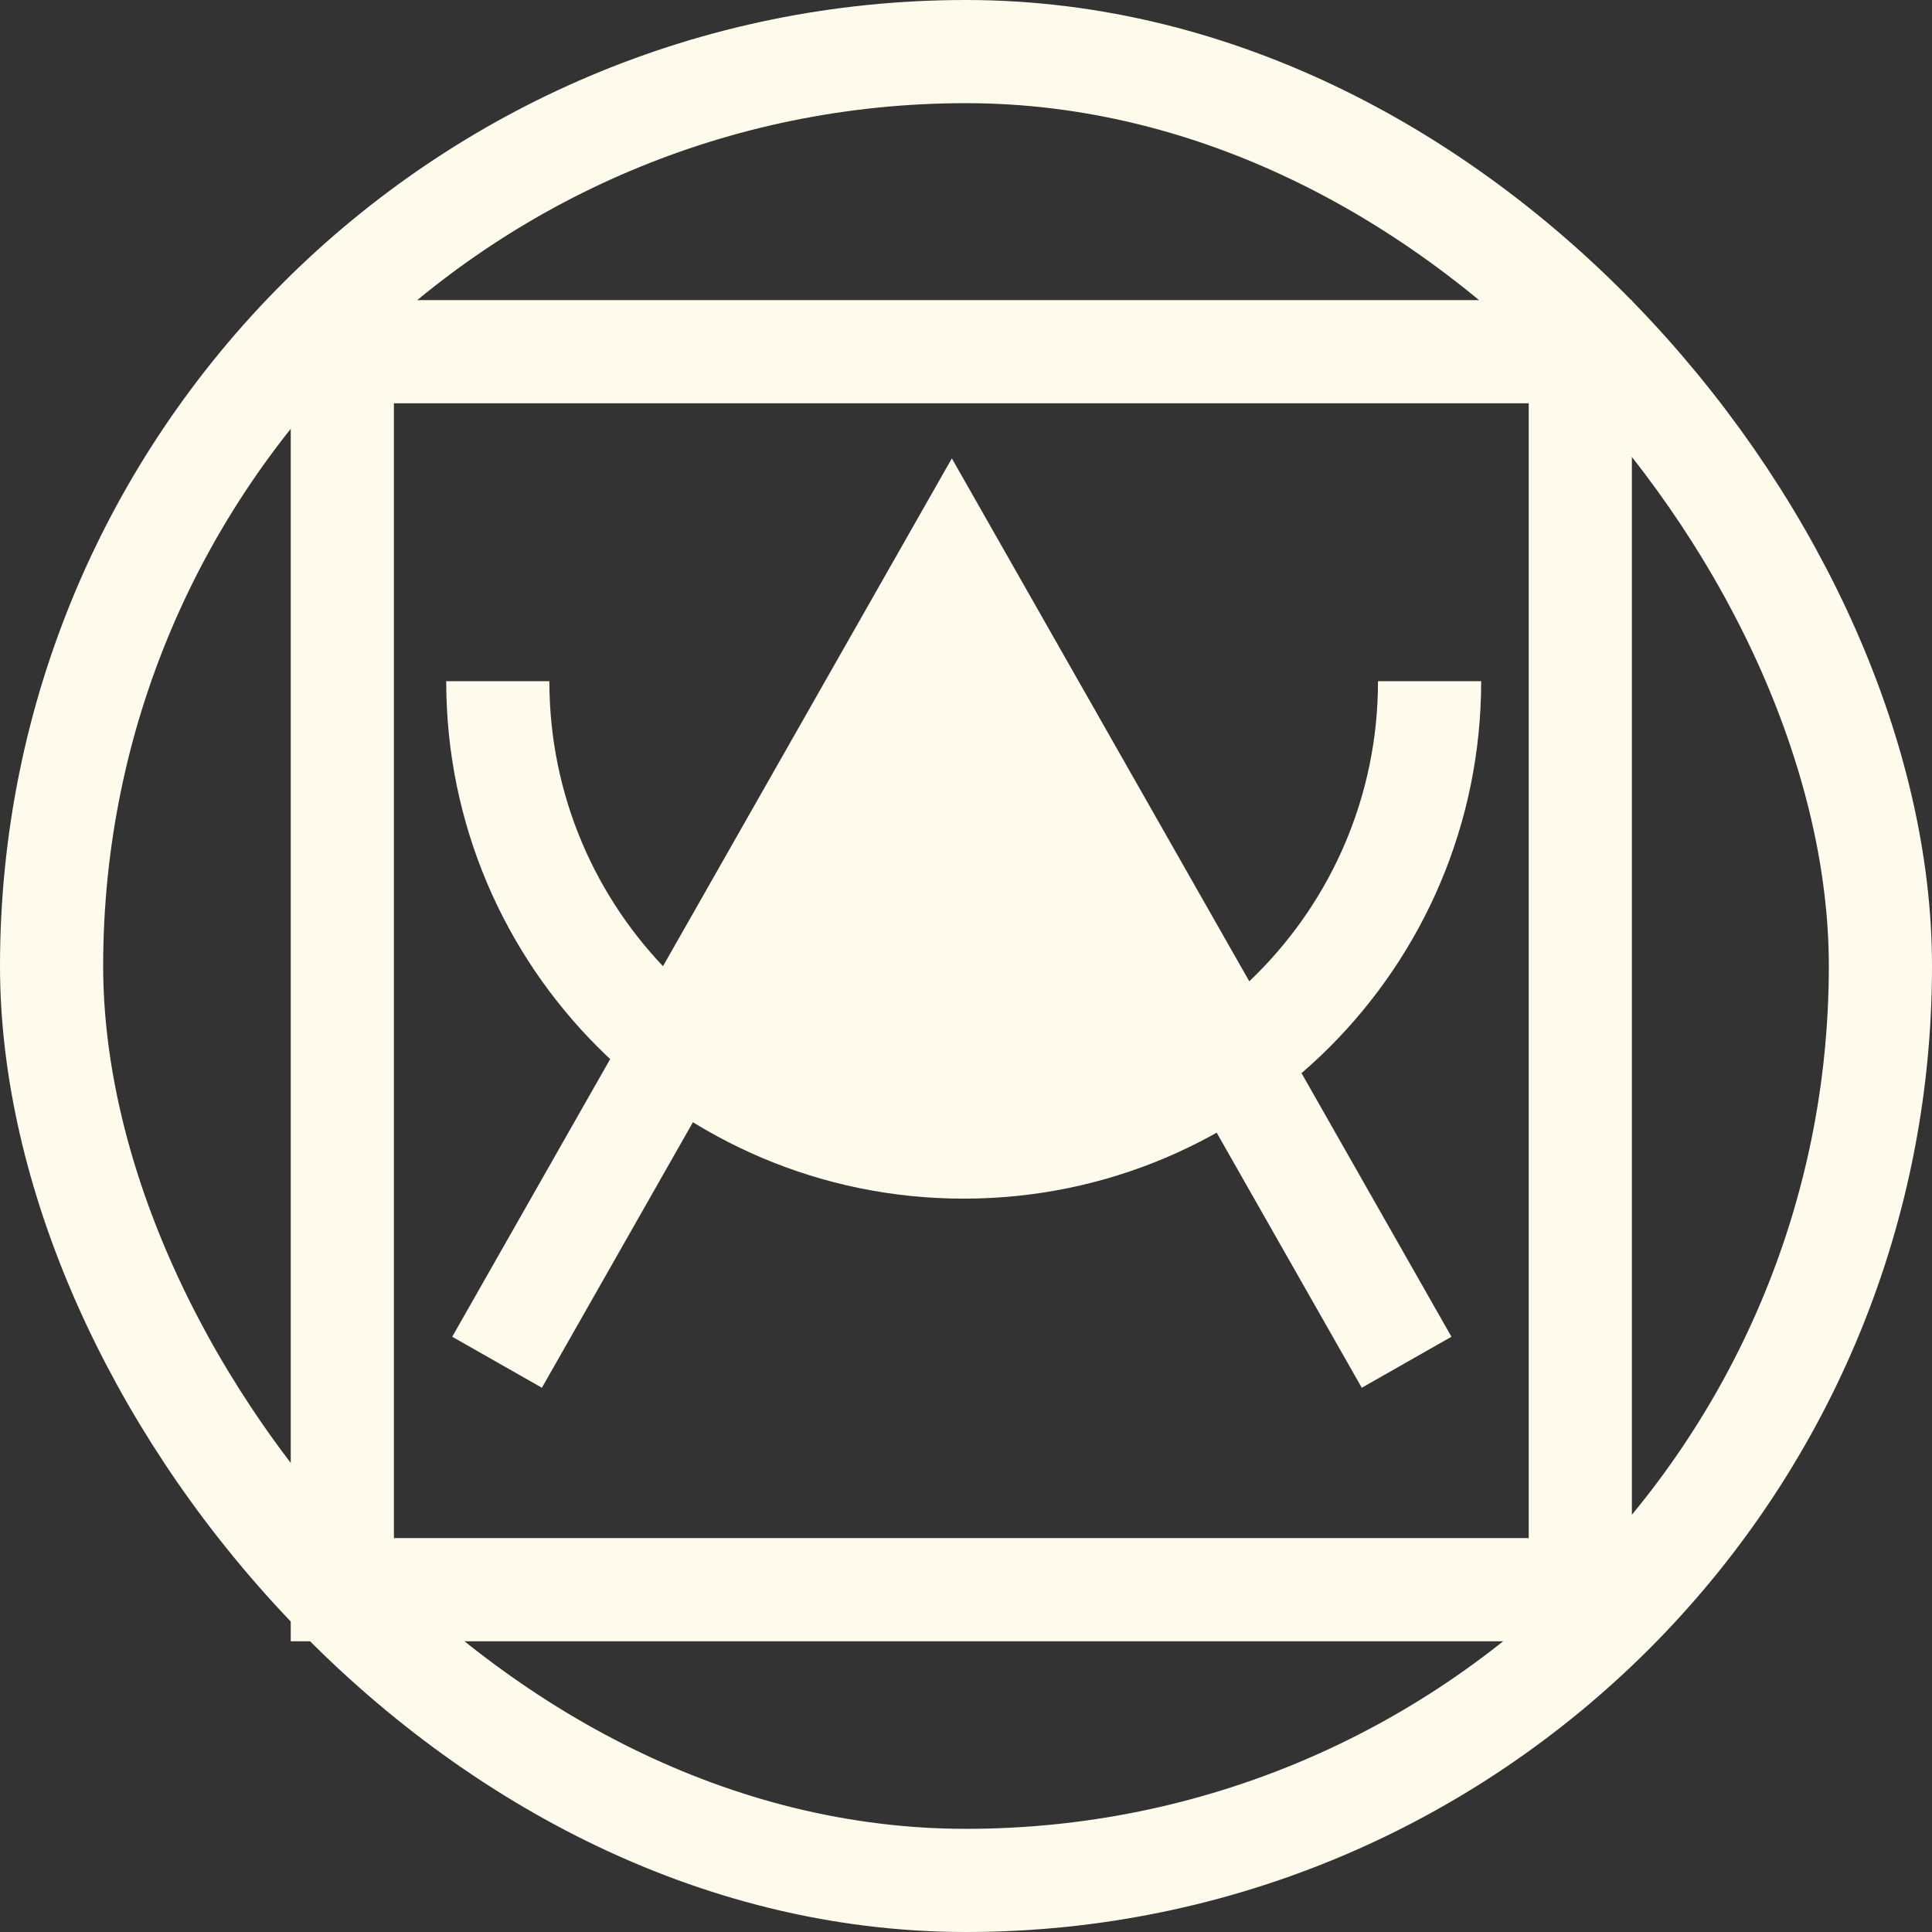 <svg width="206" height="206" viewBox="0 0 206 206" fill="none" xmlns="http://www.w3.org/2000/svg">
<rect x="0" y="0" width="206" height="206" fill="#333333" stroke="none"/>
<path d="M152.43 72.63C152.43 100.065 130.189 122.306 102.754 122.306C75.318 122.306 53.077 100.065 53.077 72.63" stroke="#FFFBEC" stroke-width="11"/>
<path d="M149.98 145.25L101.49 60L53 145.25" stroke="#FFFBEC" stroke-width="11"/>
<path d="M101.489 61.684L131.021 114.729L101.489 121.464L71.958 114.729L101.489 61.684Z" fill="#FFFBEC"/>
<rect x="36.5" y="37.5" width="132" height="132" stroke="#FFFBEC" stroke-width="11"/>
<rect x="5.5" y="5.5" width="195" height="195" rx="97.5" stroke="#FFFBEC" stroke-width="11"/>
</svg>
